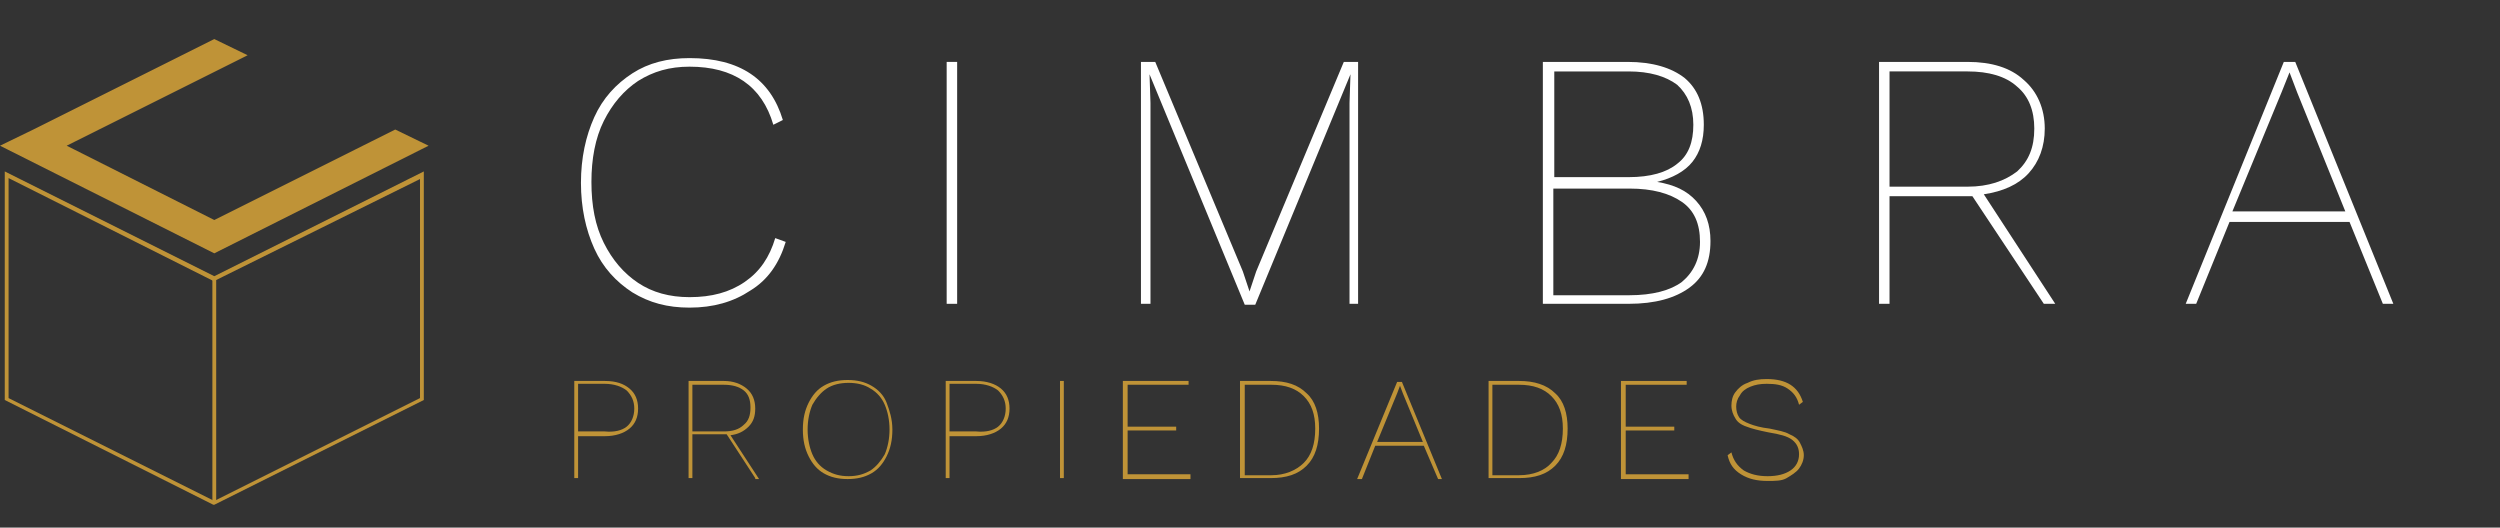 <?xml version="1.0" encoding="utf-8"?>
<!-- Generator: Adobe Illustrator 22.1.0, SVG Export Plug-In . SVG Version: 6.00 Build 0)  -->
<svg version="1.1" id="Layer_1" xmlns="http://www.w3.org/2000/svg" xmlns:xlink="http://www.w3.org/1999/xlink" x="0px" y="0px"
	 viewBox="0 0 262.5 55.4" style="enable-background:new 0 0 262.5 55.4;" xml:space="preserve">
<rect x="0" y="0" width="262.5" height="55.4" fill="#333333" stroke="none"/>
<style type="text/css">
	.st0{fill:#BF9337;}
	.st1{enable-background:new    ;}
	.st2{fill:#FFFFFF;}
</style>
<title>logo-cimbra</title>
<path class="st0" d="M22.5,53h-0.1L0.5,42V18l22,11l22-11v24L22.5,53z M0.9,41.8l21.6,10.8l21.6-10.8v-23L22.5,29.5l-0.1,0L0.9,18.7
	V41.8z"/>
<rect x="22.3" y="29.3" class="st0" width="0.4" height="23.5"/>
<polyline class="st0" points="22.5,4.1 22.5,4.1 22.5,4.1 26,5.8 7.8,14.9 7,15.3 7.8,15.7 22.3,23 22.5,23.1 22.7,23 41.5,13.6 
	45,15.3 22.5,26.6 0,15.3 3.5,13.6 3.5,13.6 3.7,13.5 22.5,4.1 "/>
<g class="st1">
	<path class="st0" d="M66.1,40.8c0.6,0.5,0.9,1.2,0.9,2.1s-0.3,1.6-0.9,2.1c-0.6,0.5-1.5,0.8-2.6,0.8h-2.8v4.4h-0.4V40h3.2
		C64.7,40,65.5,40.3,66.1,40.8z M65.8,44.8c0.5-0.4,0.8-1.1,0.8-1.9s-0.3-1.4-0.8-1.9c-0.5-0.4-1.3-0.7-2.3-0.7h-2.8v5h2.8
		C64.5,45.4,65.3,45.2,65.8,44.8z"/>
</g>
<g class="st1">
	<path class="st0" d="M79.3,50.2l-3-4.6H76h-3.3v4.6h-0.4V40H76c1,0,1.8,0.3,2.4,0.8c0.6,0.5,0.9,1.2,0.9,2.1c0,0.8-0.2,1.4-0.7,1.9
		c-0.5,0.5-1.1,0.8-1.9,0.9l3,4.6H79.3z M78.1,44.6c0.5-0.4,0.7-1,0.7-1.8c0-0.8-0.2-1.4-0.7-1.8s-1.2-0.6-2.1-0.6h-3.3v4.9H76
		C76.9,45.3,77.6,45.1,78.1,44.6z"/>
</g>
<g class="st1">
	<path class="st0" d="M91.5,40.5c0.7,0.4,1.3,1,1.6,1.8s0.6,1.7,0.6,2.8c0,1.1-0.2,2-0.6,2.8s-0.9,1.4-1.6,1.8
		c-0.7,0.4-1.5,0.6-2.5,0.6s-1.8-0.2-2.5-0.6s-1.2-1-1.6-1.8c-0.4-0.8-0.6-1.7-0.6-2.8c0-1.1,0.2-2,0.6-2.8c0.4-0.8,0.9-1.4,1.6-1.8
		s1.5-0.6,2.5-0.6S90.8,40.1,91.5,40.5z M86.8,40.8c-0.6,0.4-1.1,1-1.5,1.7c-0.3,0.7-0.5,1.6-0.5,2.6s0.2,1.9,0.5,2.6
		c0.3,0.7,0.8,1.3,1.5,1.7s1.4,0.6,2.3,0.6s1.6-0.2,2.3-0.6c0.6-0.4,1.1-1,1.5-1.7c0.3-0.7,0.5-1.6,0.5-2.6s-0.2-1.9-0.5-2.6
		c-0.3-0.7-0.8-1.3-1.5-1.7c-0.6-0.4-1.4-0.6-2.3-0.6S87.4,40.4,86.8,40.8z"/>
	<path class="st0" d="M105.1,40.8c0.6,0.5,0.9,1.2,0.9,2.1s-0.3,1.6-0.9,2.1c-0.6,0.5-1.5,0.8-2.6,0.8h-2.8v4.4h-0.4V40h3.2
		C103.6,40,104.5,40.3,105.1,40.8z M104.8,44.8c0.5-0.4,0.8-1.1,0.8-1.9s-0.3-1.4-0.8-1.9c-0.5-0.4-1.3-0.7-2.3-0.7h-2.8v5h2.8
		C103.5,45.4,104.3,45.2,104.8,44.8z"/>
	<path class="st0" d="M111.7,50.2h-0.4V40h0.4V50.2z"/>
	<path class="st0" d="M125,49.9v0.4h-7.1V40h6.9v0.4h-6.4v4.4h5.1v0.4h-5.1v4.6H125z"/>
</g>
<g class="st1">
	<path class="st0" d="M137.2,41.3c0.9,0.8,1.3,2.1,1.3,3.7c0,1.7-0.4,3-1.3,3.9c-0.9,0.9-2.1,1.3-3.8,1.3h-3.2V40h3.2
		C135.1,40,136.3,40.4,137.2,41.3z M136.9,48.6c0.8-0.8,1.2-2,1.2-3.6c0-1.5-0.4-2.6-1.2-3.4c-0.8-0.8-1.9-1.2-3.4-1.2h-2.8v9.5h2.8
		C134.9,49.9,136.1,49.4,136.9,48.6z"/>
</g>
<g class="st1">
	<path class="st0" d="M149.5,46.8h-5.1l-1.4,3.5h-0.5l4.2-10.2h0.5l4.2,10.2H151L149.5,46.8z M149.4,46.4l-2.1-5.1l-0.3-0.8
		l-0.3,0.8l-2.1,5.1H149.4z"/>
	<path class="st0" d="M163.3,41.3c0.9,0.8,1.3,2.1,1.3,3.7c0,1.7-0.4,3-1.3,3.9c-0.9,0.9-2.1,1.3-3.8,1.3h-3.2V40h3.2
		C161.1,40,162.4,40.4,163.3,41.3z M162.9,48.6c0.8-0.8,1.2-2,1.2-3.6c0-1.5-0.4-2.6-1.2-3.4c-0.8-0.8-1.9-1.2-3.4-1.2h-2.8v9.5h2.8
		C161,49.9,162.2,49.4,162.9,48.6z"/>
	<path class="st0" d="M177.3,49.9v0.4h-7.1V40h6.9v0.4h-6.4v4.4h5.1v0.4h-5.1v4.6H177.3z"/>
	<path class="st0" d="M189.3,42.2l-0.4,0.3c-0.2-0.8-0.6-1.3-1.2-1.7c-0.6-0.4-1.3-0.5-2.2-0.5c-0.7,0-1.2,0.1-1.7,0.3
		c-0.5,0.2-0.9,0.5-1.1,0.9c-0.3,0.4-0.4,0.8-0.4,1.2c0,0.4,0.1,0.8,0.3,1.1c0.2,0.3,0.6,0.5,1.1,0.7s1.2,0.4,2.1,0.5
		c0.9,0.2,1.6,0.3,2.1,0.6c0.5,0.2,0.9,0.5,1.1,0.9s0.4,0.8,0.4,1.3c0,0.5-0.2,1-0.5,1.4c-0.3,0.4-0.8,0.7-1.3,1s-1.2,0.3-2,0.3
		c-1.1,0-2-0.2-2.8-0.7s-1.2-1.1-1.4-2l0.4-0.3c0.2,0.8,0.6,1.4,1.3,1.9c0.7,0.4,1.5,0.6,2.5,0.6c1,0,1.8-0.2,2.4-0.6
		c0.6-0.4,0.9-1,0.9-1.7c0-0.6-0.2-1.1-0.7-1.5s-1.3-0.6-2.5-0.8c-1-0.2-1.8-0.4-2.3-0.6c-0.6-0.2-1-0.5-1.2-0.9
		c-0.2-0.3-0.4-0.8-0.4-1.3c0-0.5,0.1-1,0.4-1.4c0.3-0.4,0.7-0.8,1.3-1c0.6-0.3,1.2-0.4,2-0.4C187.6,39.8,188.8,40.6,189.3,42.2z"/>
</g>
<g class="st1">
	<path class="st2" d="M78.8,30.5c-1.8,1.2-3.9,1.8-6.4,1.8c-2.3,0-4.2-0.5-6-1.6c-1.7-1.1-3.1-2.6-4-4.6c-0.9-2-1.4-4.3-1.4-6.9
		s0.5-4.9,1.4-6.9s2.3-3.5,4-4.6c1.7-1.1,3.7-1.6,6-1.6c5.3,0,8.5,2.2,9.8,6.5l-1,0.5c-1.2-4.1-4.2-6.1-8.8-6.1
		c-2.1,0-3.8,0.5-5.4,1.5c-1.5,1-2.7,2.4-3.6,4.2c-0.9,1.8-1.3,4-1.3,6.4c0,2.5,0.4,4.6,1.3,6.4c0.9,1.8,2.1,3.2,3.6,4.2
		c1.5,1,3.3,1.5,5.4,1.5c2.3,0,4.2-0.5,5.8-1.6c1.6-1.1,2.6-2.6,3.2-4.6l1.1,0.4C81.8,27.7,80.6,29.4,78.8,30.5z"/>
	<path class="st2" d="M100.5,31.9h-1.1V6.5h1.1V31.9z"/>
	<path class="st2" d="M142.7,31.9h-1V10.8l0.1-3l-10,24.2h-1.1l-10-24.2h0l0.1,3v21.1h-1V6.5h1.5l9.2,22l0.7,2.1h0l0.7-2.1l9.2-22
		h1.5V31.9z"/>
	<path class="st2" d="M162,6.5h8.9c2.6,0,4.6,0.6,6,1.7c1.3,1.1,2,2.7,2,4.9c0,1.6-0.4,2.9-1.2,3.9c-0.8,1-2.1,1.7-3.7,2.1v0
		c1.8,0.3,3.1,0.9,4.1,2c1,1.1,1.5,2.5,1.5,4.2c0,2.2-0.7,3.8-2.2,4.9c-1.5,1.1-3.6,1.7-6.4,1.7H162V6.5z M171,18.6
		c2.3,0,4-0.5,5.1-1.4c1.2-0.9,1.7-2.3,1.7-4.1c0-1.8-0.6-3.2-1.7-4.2c-1.2-0.9-2.9-1.4-5.1-1.4h-7.8v11.1H171z M171.1,31
		c2.4,0,4.3-0.5,5.5-1.4c1.2-1,1.9-2.4,1.9-4.2c0-1.9-0.6-3.3-1.9-4.2s-3.1-1.4-5.5-1.4h-8V31H171.1z"/>
	<path class="st2" d="M214.6,31.9l-7.5-11.3h-0.5h-8.2v11.3h-1.1V6.5h9.3c2.5,0,4.5,0.6,5.9,1.9c1.4,1.2,2.2,3,2.2,5.1
		c0,1.9-0.6,3.5-1.7,4.7c-1.1,1.2-2.7,1.9-4.7,2.2l7.5,11.5H214.6z M211.8,18c1.2-1.1,1.8-2.5,1.8-4.5c0-1.9-0.6-3.4-1.8-4.4
		c-1.2-1.1-3-1.6-5.2-1.6h-8.2v12.1h8.2C208.8,19.6,210.5,19,211.8,18z"/>
</g>
<g class="st1">
	<path class="st2" d="M246.7,23.3h-12.6l-3.5,8.6h-1.1l10.3-25.4h1.2l10.3,25.4h-1.1L246.7,23.3z M246.3,22.3l-5.1-12.6l-0.8-2.1
		l-0.8,2l-5.2,12.6H246.3z"/>
</g>
</svg>
